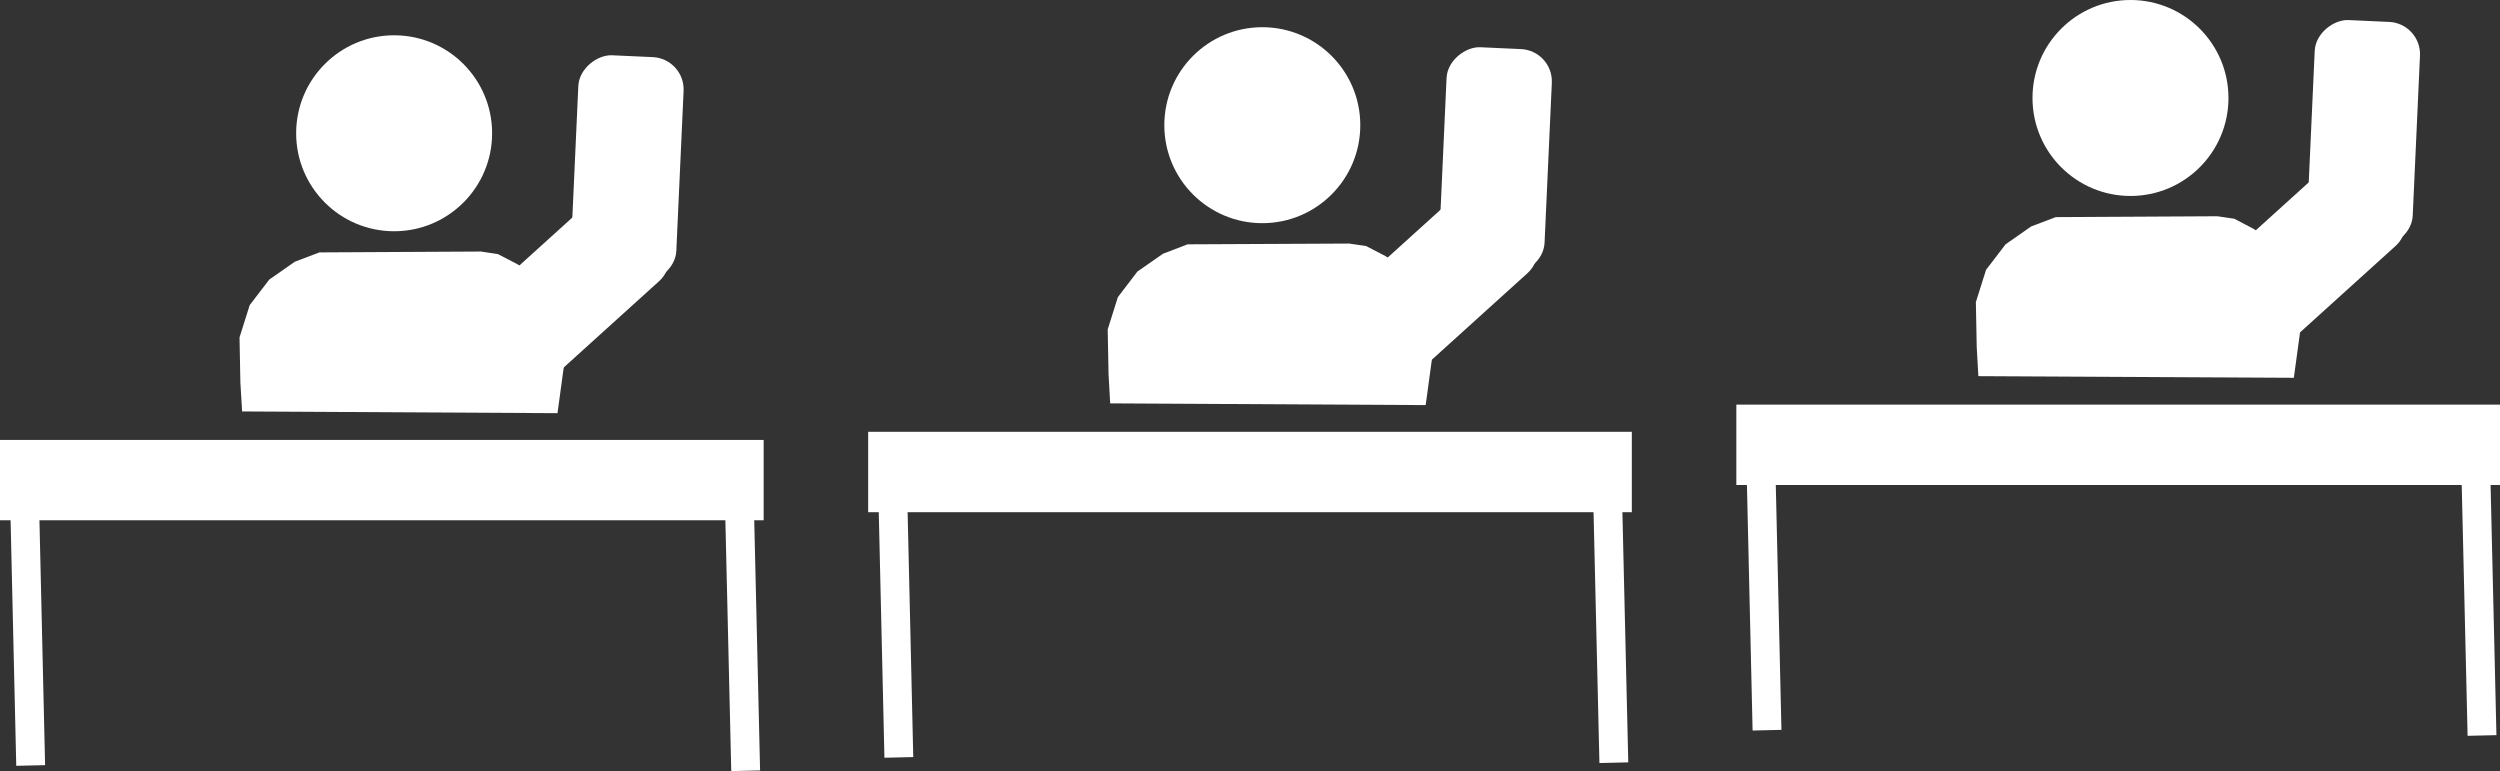 <svg xmlns="http://www.w3.org/2000/svg" viewBox="0 0 260 80.19"><rect x="0" y="0" width="260" height="80.19" fill="#333333" stroke="none"/><defs><style>.cls-1{fill:none;stroke:#fff;stroke-miterlimit:10;stroke-width:3px;}.cls-2{fill:#fff;}</style></defs><title>Inclusive_Learning_Image</title><g id="Layer_2" data-name="Layer 2"><g id="Layer_1-2" data-name="Layer 1"><line class="cls-1" x1="183.77" y1="75.94" x2="183.14" y2="48.63"/><line class="cls-1" x1="258.13" y1="76.49" x2="257.49" y2="49.18"/><rect class="cls-2" x="182.35" y="43.85" width="75.87" height="4.81"/><path class="cls-2" d="M256.45,45.63v1.26H184.13V45.63h72.32M260,42.08H180.58v8.36H260V42.08Z"/><circle class="cls-2" cx="221.57" cy="10.19" r="10.19"/><polygon class="cls-2" points="213.8 22.58 211.24 23.55 208.58 25.41 206.55 28.06 205.49 31.42 205.58 36.11 205.75 39.12 238.56 39.29 239.27 34.08 239.01 29.83 237.86 27.18 236.35 25.14 234.41 23.82 232.37 22.75 230.6 22.49 213.8 22.58"/><rect class="cls-2" x="227.44" y="21.75" width="23.38" height="10.96" rx="3.15" ry="3.15" transform="translate(43.55 167.49) rotate(-42.14)"/><rect class="cls-2" x="234.12" y="8.37" width="23.38" height="10.96" rx="3.36" ry="3.36" transform="translate(220.84 258.79) rotate(-87.4)"/><line class="cls-1" x1="93.48" y1="78.77" x2="92.85" y2="51.47"/><line class="cls-1" x1="167.84" y1="79.32" x2="167.2" y2="52.01"/><rect class="cls-2" x="92.06" y="46.69" width="75.87" height="4.81"/><path class="cls-2" d="M166.16,48.46v1.26H93.84V48.46h72.32m3.55-3.55H90.29v8.36h79.42V44.91Z"/><circle class="cls-2" cx="131.28" cy="13.02" r="10.19"/><polygon class="cls-2" points="123.51 25.41 120.95 26.39 118.29 28.24 116.26 30.9 115.2 34.26 115.29 38.95 115.46 41.95 148.27 42.13 148.98 36.91 148.72 32.67 147.57 30.01 146.06 27.98 144.12 26.65 142.08 25.59 140.31 25.33 123.51 25.41"/><rect class="cls-2" x="137.15" y="24.59" width="23.38" height="10.96" rx="3.15" ry="3.15" transform="translate(18.31 107.64) rotate(-42.14)"/><rect class="cls-2" x="143.84" y="11.21" width="23.38" height="10.96" rx="3.36" ry="3.36" transform="translate(131.81 171.3) rotate(-87.4)"/><line class="cls-1" x1="3.19" y1="79.61" x2="2.56" y2="52.3"/><line class="cls-1" x1="77.55" y1="80.16" x2="76.91" y2="52.85"/><rect class="cls-2" x="1.78" y="47.52" width="75.87" height="4.81"/><path class="cls-2" d="M75.87,49.3v1.26H3.55V49.3H75.87m3.55-3.55H0v8.36H79.42V45.75Z"/><circle class="cls-2" cx="40.99" cy="13.86" r="10.19"/><polygon class="cls-2" points="33.22 26.25 30.66 27.22 28 29.08 25.97 31.73 24.91 35.09 25 39.78 25.18 42.79 57.98 42.97 58.69 37.75 58.43 33.5 57.28 30.85 55.77 28.82 53.83 27.49 51.79 26.43 50.02 26.16 33.22 26.25"/><rect class="cls-2" x="46.86" y="25.42" width="23.38" height="10.96" rx="3.15" ry="3.15" transform="translate(-5.6 47.27) rotate(-42.14)"/><rect class="cls-2" x="53.55" y="12.05" width="23.38" height="10.96" rx="3.36" ry="3.36" transform="translate(44.77 81.9) rotate(-87.4)"/></g></g></svg>